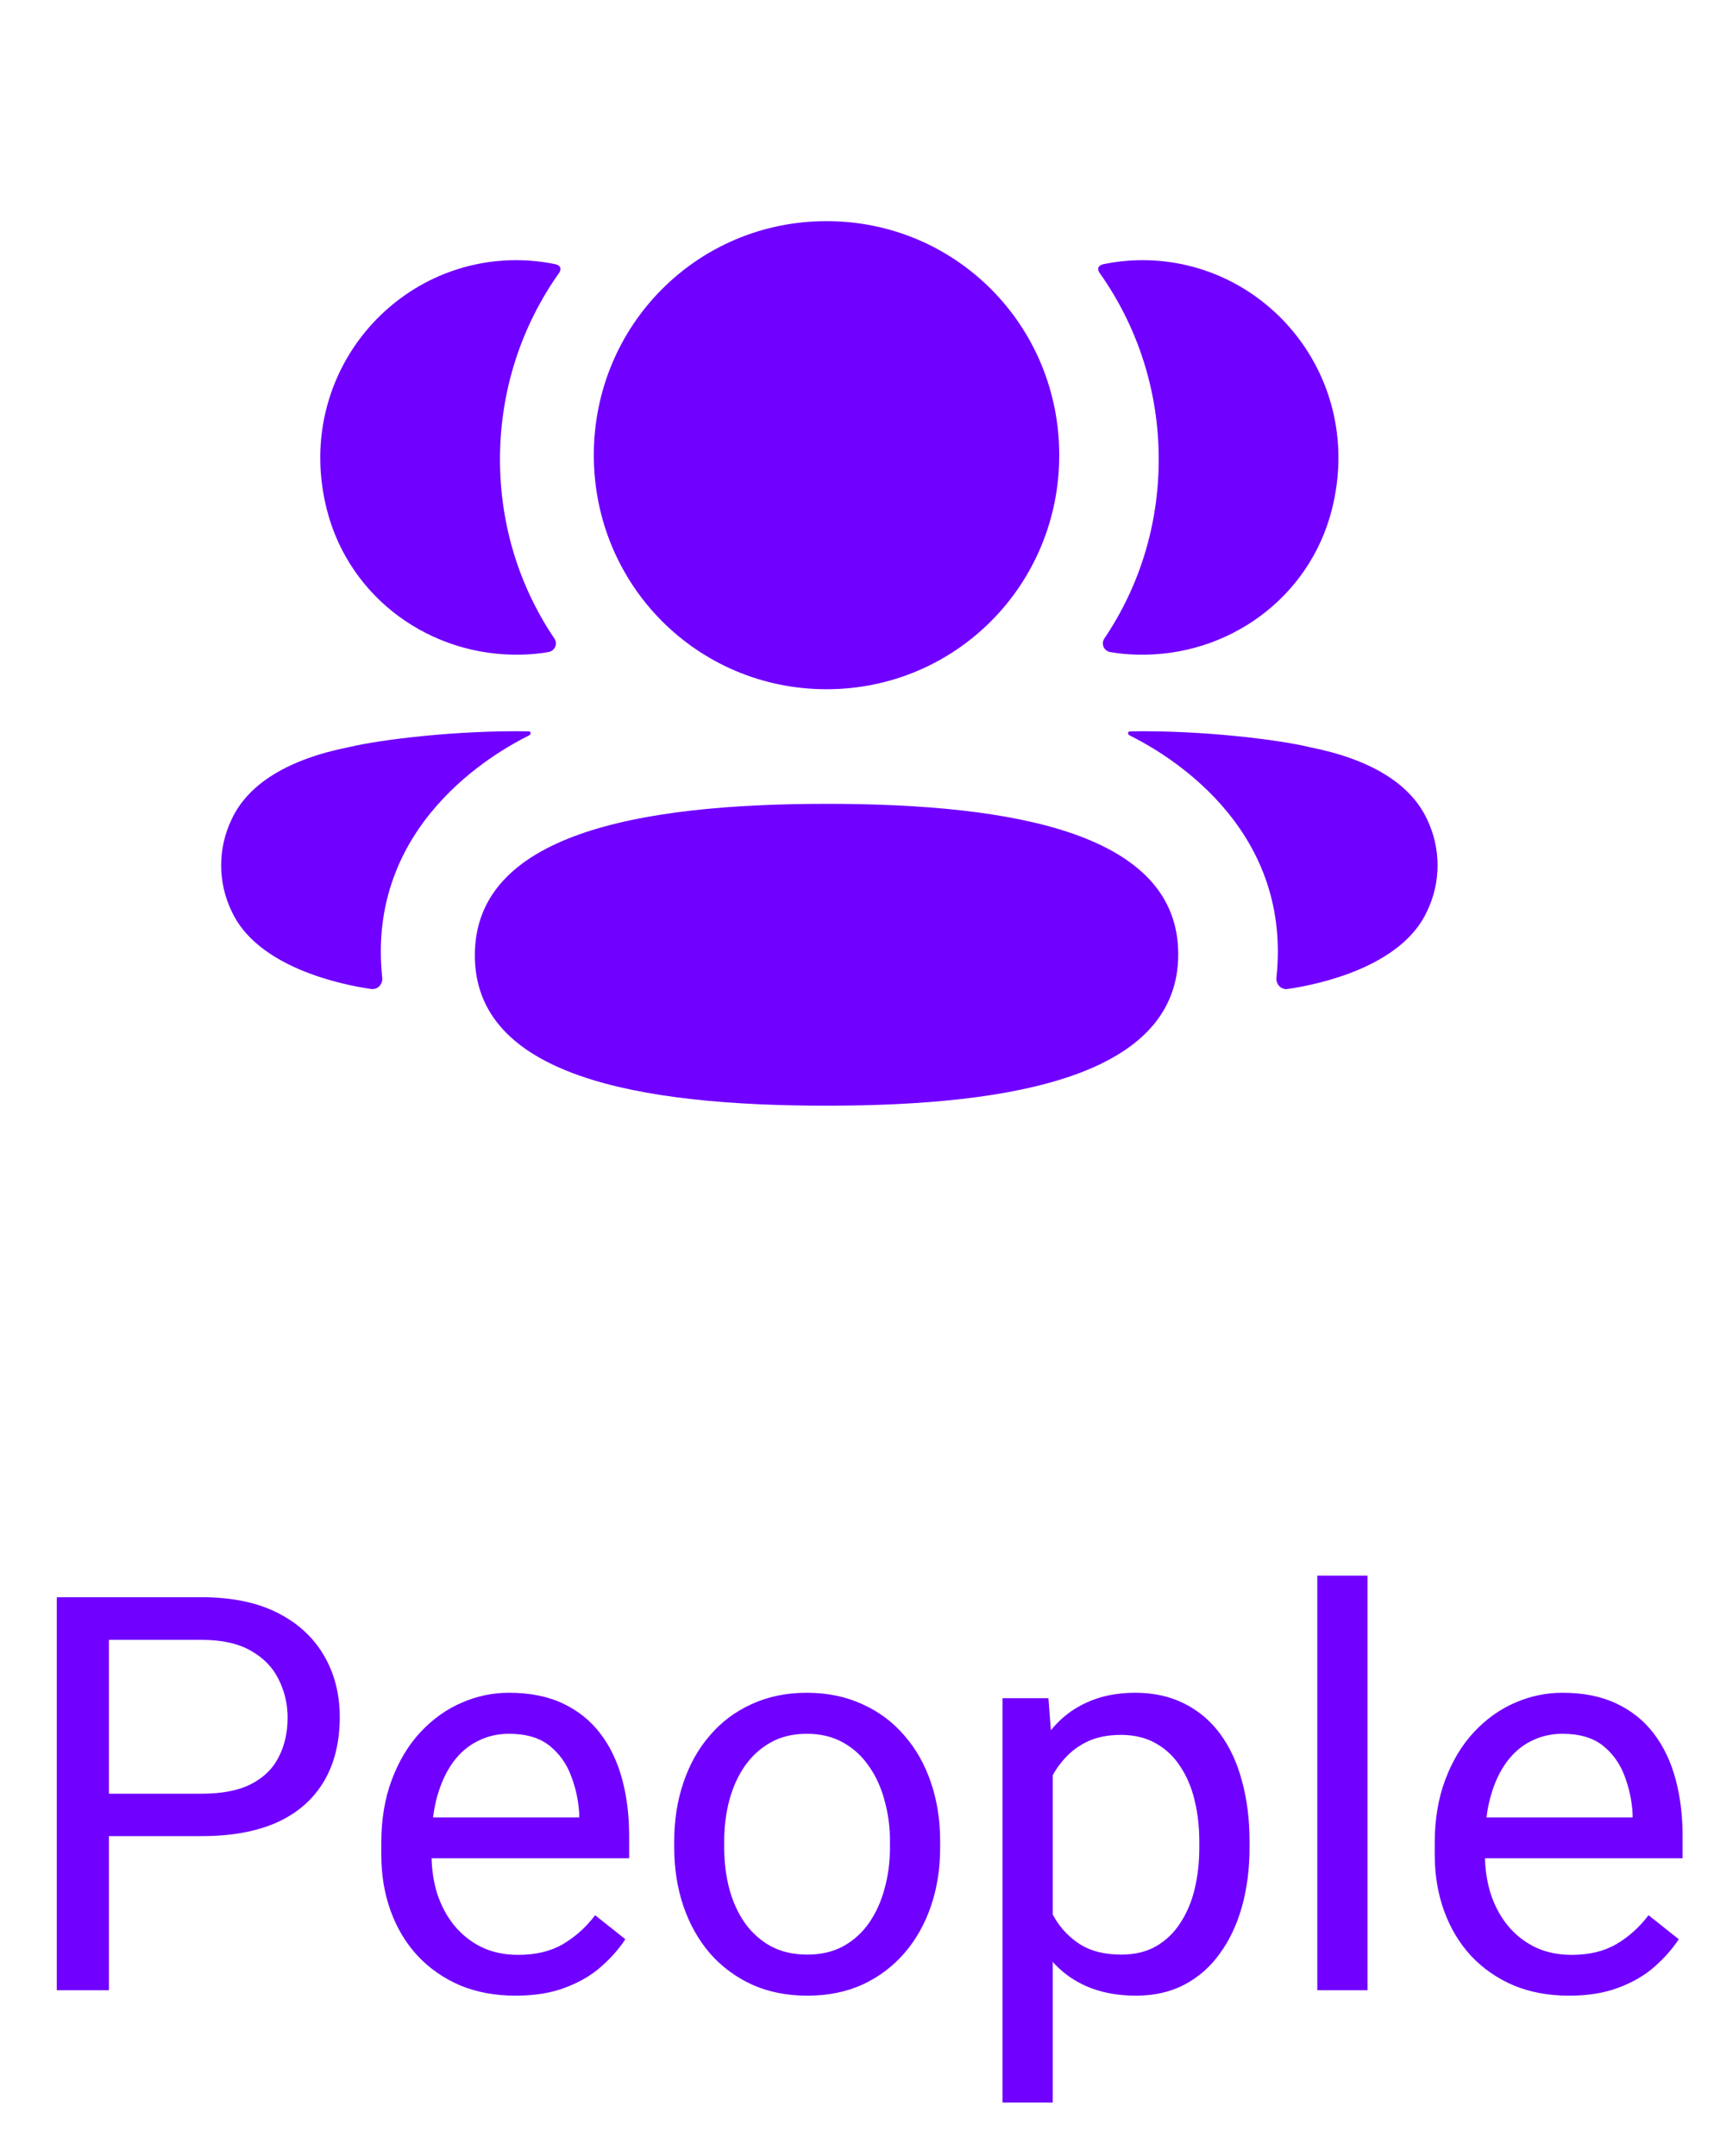 <svg width="31" height="39" viewBox="0 0 31 39" fill="none" xmlns="http://www.w3.org/2000/svg">
<path d="M3.649 33.212H1.75V32.445H3.649C4.017 32.445 4.315 32.387 4.543 32.27C4.771 32.152 4.937 31.99 5.041 31.781C5.148 31.573 5.202 31.335 5.202 31.068C5.202 30.824 5.148 30.595 5.041 30.38C4.937 30.165 4.771 29.992 4.543 29.862C4.315 29.729 4.017 29.662 3.649 29.662H1.97V36H1.027V28.891H3.649C4.187 28.891 4.641 28.983 5.012 29.169C5.383 29.355 5.664 29.612 5.856 29.94C6.048 30.266 6.145 30.639 6.145 31.059C6.145 31.514 6.048 31.903 5.856 32.226C5.664 32.548 5.383 32.794 5.012 32.963C4.641 33.129 4.187 33.212 3.649 33.212ZM9.323 36.098C8.955 36.098 8.622 36.036 8.322 35.912C8.026 35.785 7.771 35.608 7.556 35.38C7.344 35.152 7.181 34.882 7.067 34.569C6.953 34.257 6.896 33.915 6.896 33.544V33.339C6.896 32.909 6.96 32.527 7.087 32.191C7.214 31.853 7.386 31.566 7.604 31.332C7.823 31.098 8.07 30.92 8.347 30.8C8.623 30.679 8.91 30.619 9.206 30.619C9.584 30.619 9.909 30.684 10.183 30.814C10.459 30.945 10.685 31.127 10.861 31.361C11.037 31.592 11.167 31.866 11.252 32.182C11.337 32.494 11.379 32.836 11.379 33.207V33.612H7.434V32.875H10.476V32.807C10.463 32.572 10.414 32.344 10.329 32.123C10.248 31.902 10.117 31.719 9.938 31.576C9.759 31.433 9.515 31.361 9.206 31.361C9.001 31.361 8.812 31.405 8.64 31.493C8.467 31.578 8.319 31.705 8.195 31.874C8.072 32.043 7.976 32.25 7.907 32.494C7.839 32.738 7.805 33.02 7.805 33.339V33.544C7.805 33.795 7.839 34.031 7.907 34.252C7.979 34.47 8.081 34.662 8.215 34.828C8.352 34.994 8.516 35.124 8.708 35.219C8.903 35.313 9.125 35.36 9.372 35.36C9.691 35.36 9.961 35.295 10.183 35.165C10.404 35.035 10.598 34.861 10.764 34.643L11.31 35.077C11.197 35.25 11.052 35.414 10.876 35.57C10.7 35.727 10.484 35.853 10.227 35.951C9.973 36.049 9.672 36.098 9.323 36.098ZM12.194 33.417V33.305C12.194 32.924 12.25 32.571 12.36 32.245C12.471 31.916 12.63 31.631 12.839 31.391C13.047 31.146 13.3 30.958 13.596 30.824C13.892 30.688 14.224 30.619 14.592 30.619C14.963 30.619 15.296 30.688 15.593 30.824C15.892 30.958 16.146 31.146 16.355 31.391C16.566 31.631 16.727 31.916 16.838 32.245C16.949 32.571 17.004 32.924 17.004 33.305V33.417C17.004 33.798 16.949 34.151 16.838 34.477C16.727 34.802 16.566 35.087 16.355 35.331C16.146 35.572 15.894 35.761 15.598 35.898C15.305 36.031 14.973 36.098 14.602 36.098C14.23 36.098 13.897 36.031 13.601 35.898C13.304 35.761 13.05 35.572 12.839 35.331C12.63 35.087 12.471 34.802 12.36 34.477C12.25 34.151 12.194 33.798 12.194 33.417ZM13.098 33.305V33.417C13.098 33.681 13.129 33.93 13.19 34.164C13.252 34.395 13.345 34.6 13.469 34.779C13.596 34.958 13.754 35.1 13.942 35.204C14.131 35.305 14.351 35.355 14.602 35.355C14.849 35.355 15.065 35.305 15.251 35.204C15.44 35.1 15.596 34.958 15.72 34.779C15.843 34.6 15.936 34.395 15.998 34.164C16.063 33.93 16.096 33.681 16.096 33.417V33.305C16.096 33.044 16.063 32.798 15.998 32.567C15.936 32.333 15.842 32.126 15.715 31.947C15.591 31.765 15.435 31.622 15.246 31.518C15.06 31.413 14.842 31.361 14.592 31.361C14.344 31.361 14.126 31.413 13.938 31.518C13.752 31.622 13.596 31.765 13.469 31.947C13.345 32.126 13.252 32.333 13.19 32.567C13.129 32.798 13.098 33.044 13.098 33.305ZM19.04 31.732V38.031H18.132V30.717H18.962L19.04 31.732ZM22.6 33.315V33.417C22.6 33.801 22.554 34.158 22.463 34.486C22.372 34.812 22.238 35.095 22.062 35.336C21.89 35.577 21.677 35.764 21.423 35.898C21.169 36.031 20.878 36.098 20.549 36.098C20.213 36.098 19.917 36.042 19.66 35.932C19.403 35.821 19.185 35.66 19.006 35.448C18.827 35.237 18.684 34.983 18.576 34.687C18.472 34.39 18.4 34.057 18.361 33.685V33.139C18.4 32.748 18.474 32.398 18.581 32.089C18.689 31.78 18.83 31.516 19.006 31.298C19.185 31.076 19.401 30.909 19.655 30.795C19.909 30.678 20.202 30.619 20.534 30.619C20.866 30.619 21.161 30.684 21.418 30.814C21.675 30.941 21.892 31.124 22.067 31.361C22.243 31.599 22.375 31.884 22.463 32.216C22.554 32.545 22.6 32.911 22.6 33.315ZM21.691 33.417V33.315C21.691 33.051 21.664 32.803 21.608 32.572C21.553 32.338 21.467 32.133 21.35 31.957C21.236 31.778 21.089 31.638 20.91 31.537C20.731 31.433 20.518 31.381 20.27 31.381C20.043 31.381 19.844 31.42 19.675 31.498C19.509 31.576 19.367 31.682 19.25 31.815C19.133 31.946 19.037 32.095 18.962 32.265C18.89 32.431 18.837 32.603 18.801 32.782V34.047C18.866 34.275 18.957 34.49 19.074 34.691C19.191 34.89 19.348 35.051 19.543 35.175C19.738 35.295 19.984 35.355 20.28 35.355C20.524 35.355 20.734 35.305 20.91 35.204C21.089 35.1 21.236 34.958 21.35 34.779C21.467 34.6 21.553 34.395 21.608 34.164C21.664 33.93 21.691 33.681 21.691 33.417ZM24.733 28.5V36H23.825V28.5H24.733ZM28.376 36.098C28.008 36.098 27.674 36.036 27.375 35.912C27.079 35.785 26.823 35.608 26.608 35.38C26.397 35.152 26.234 34.882 26.12 34.569C26.006 34.257 25.949 33.915 25.949 33.544V33.339C25.949 32.909 26.013 32.527 26.14 32.191C26.267 31.853 26.439 31.566 26.657 31.332C26.875 31.098 27.123 30.92 27.399 30.8C27.676 30.679 27.963 30.619 28.259 30.619C28.636 30.619 28.962 30.684 29.235 30.814C29.512 30.945 29.738 31.127 29.914 31.361C30.09 31.592 30.22 31.866 30.305 32.182C30.389 32.494 30.432 32.836 30.432 33.207V33.612H26.486V32.875H29.528V32.807C29.515 32.572 29.466 32.344 29.382 32.123C29.3 31.902 29.17 31.719 28.991 31.576C28.812 31.433 28.568 31.361 28.259 31.361C28.054 31.361 27.865 31.405 27.692 31.493C27.52 31.578 27.372 31.705 27.248 31.874C27.124 32.043 27.028 32.25 26.96 32.494C26.892 32.738 26.857 33.02 26.857 33.339V33.544C26.857 33.795 26.892 34.031 26.96 34.252C27.032 34.47 27.134 34.662 27.268 34.828C27.404 34.994 27.569 35.124 27.761 35.219C27.956 35.313 28.177 35.36 28.425 35.36C28.744 35.36 29.014 35.295 29.235 35.165C29.457 35.035 29.65 34.861 29.816 34.643L30.363 35.077C30.249 35.25 30.105 35.414 29.929 35.57C29.753 35.727 29.537 35.853 29.279 35.951C29.025 36.049 28.724 36.098 28.376 36.098Z" fill="#7000FF"/>
<path fill-rule="evenodd" clip-rule="evenodd" d="M19.158 8.233C19.158 10.582 17.285 12.467 14.949 12.467C12.613 12.467 10.74 10.582 10.74 8.233C10.74 5.882 12.613 4 14.949 4C17.285 4 19.158 5.882 19.158 8.233ZM14.949 20C11.518 20 8.588 19.456 8.588 17.28C8.588 15.103 11.499 14.54 14.949 14.54C18.38 14.54 21.31 15.084 21.31 17.26C21.31 19.436 18.399 20 14.949 20ZM20.957 8.309C20.957 9.507 20.6 10.623 19.973 11.55C19.909 11.646 19.966 11.775 20.08 11.795C20.236 11.822 20.398 11.837 20.563 11.841C22.206 11.885 23.681 10.821 24.088 9.22C24.692 6.841 22.92 4.706 20.663 4.706C20.418 4.706 20.183 4.732 19.955 4.779C19.924 4.786 19.891 4.8 19.873 4.828C19.851 4.863 19.867 4.909 19.889 4.938C20.567 5.894 20.957 7.059 20.957 8.309ZM23.678 13.513C24.782 13.73 25.508 14.173 25.809 14.817C26.064 15.345 26.064 15.959 25.809 16.486C25.349 17.485 23.865 17.806 23.289 17.889C23.17 17.907 23.074 17.803 23.086 17.683C23.381 14.916 21.038 13.604 20.431 13.302C20.405 13.288 20.4 13.268 20.403 13.255C20.405 13.246 20.415 13.232 20.435 13.229C21.747 13.205 23.157 13.385 23.678 13.513ZM9.437 11.841C9.602 11.837 9.763 11.822 9.921 11.794C10.034 11.775 10.092 11.646 10.027 11.55C9.4 10.623 9.043 9.507 9.043 8.309C9.043 7.059 9.434 5.894 10.111 4.938C10.133 4.908 10.148 4.863 10.127 4.828C10.11 4.801 10.075 4.786 10.045 4.779C9.816 4.732 9.581 4.706 9.336 4.706C7.08 4.706 5.308 6.841 5.912 9.22C6.319 10.821 7.794 11.884 9.437 11.841ZM9.597 13.255C9.6 13.268 9.594 13.288 9.569 13.302C8.962 13.604 6.619 14.916 6.913 17.683C6.926 17.803 6.831 17.906 6.712 17.889C6.135 17.806 4.652 17.485 4.191 16.487C3.936 15.958 3.936 15.346 4.191 14.817C4.492 14.173 5.218 13.73 6.322 13.512C6.844 13.385 8.253 13.205 9.566 13.229C9.585 13.232 9.595 13.246 9.597 13.255Z" fill="#7000FF"/>
</svg>
